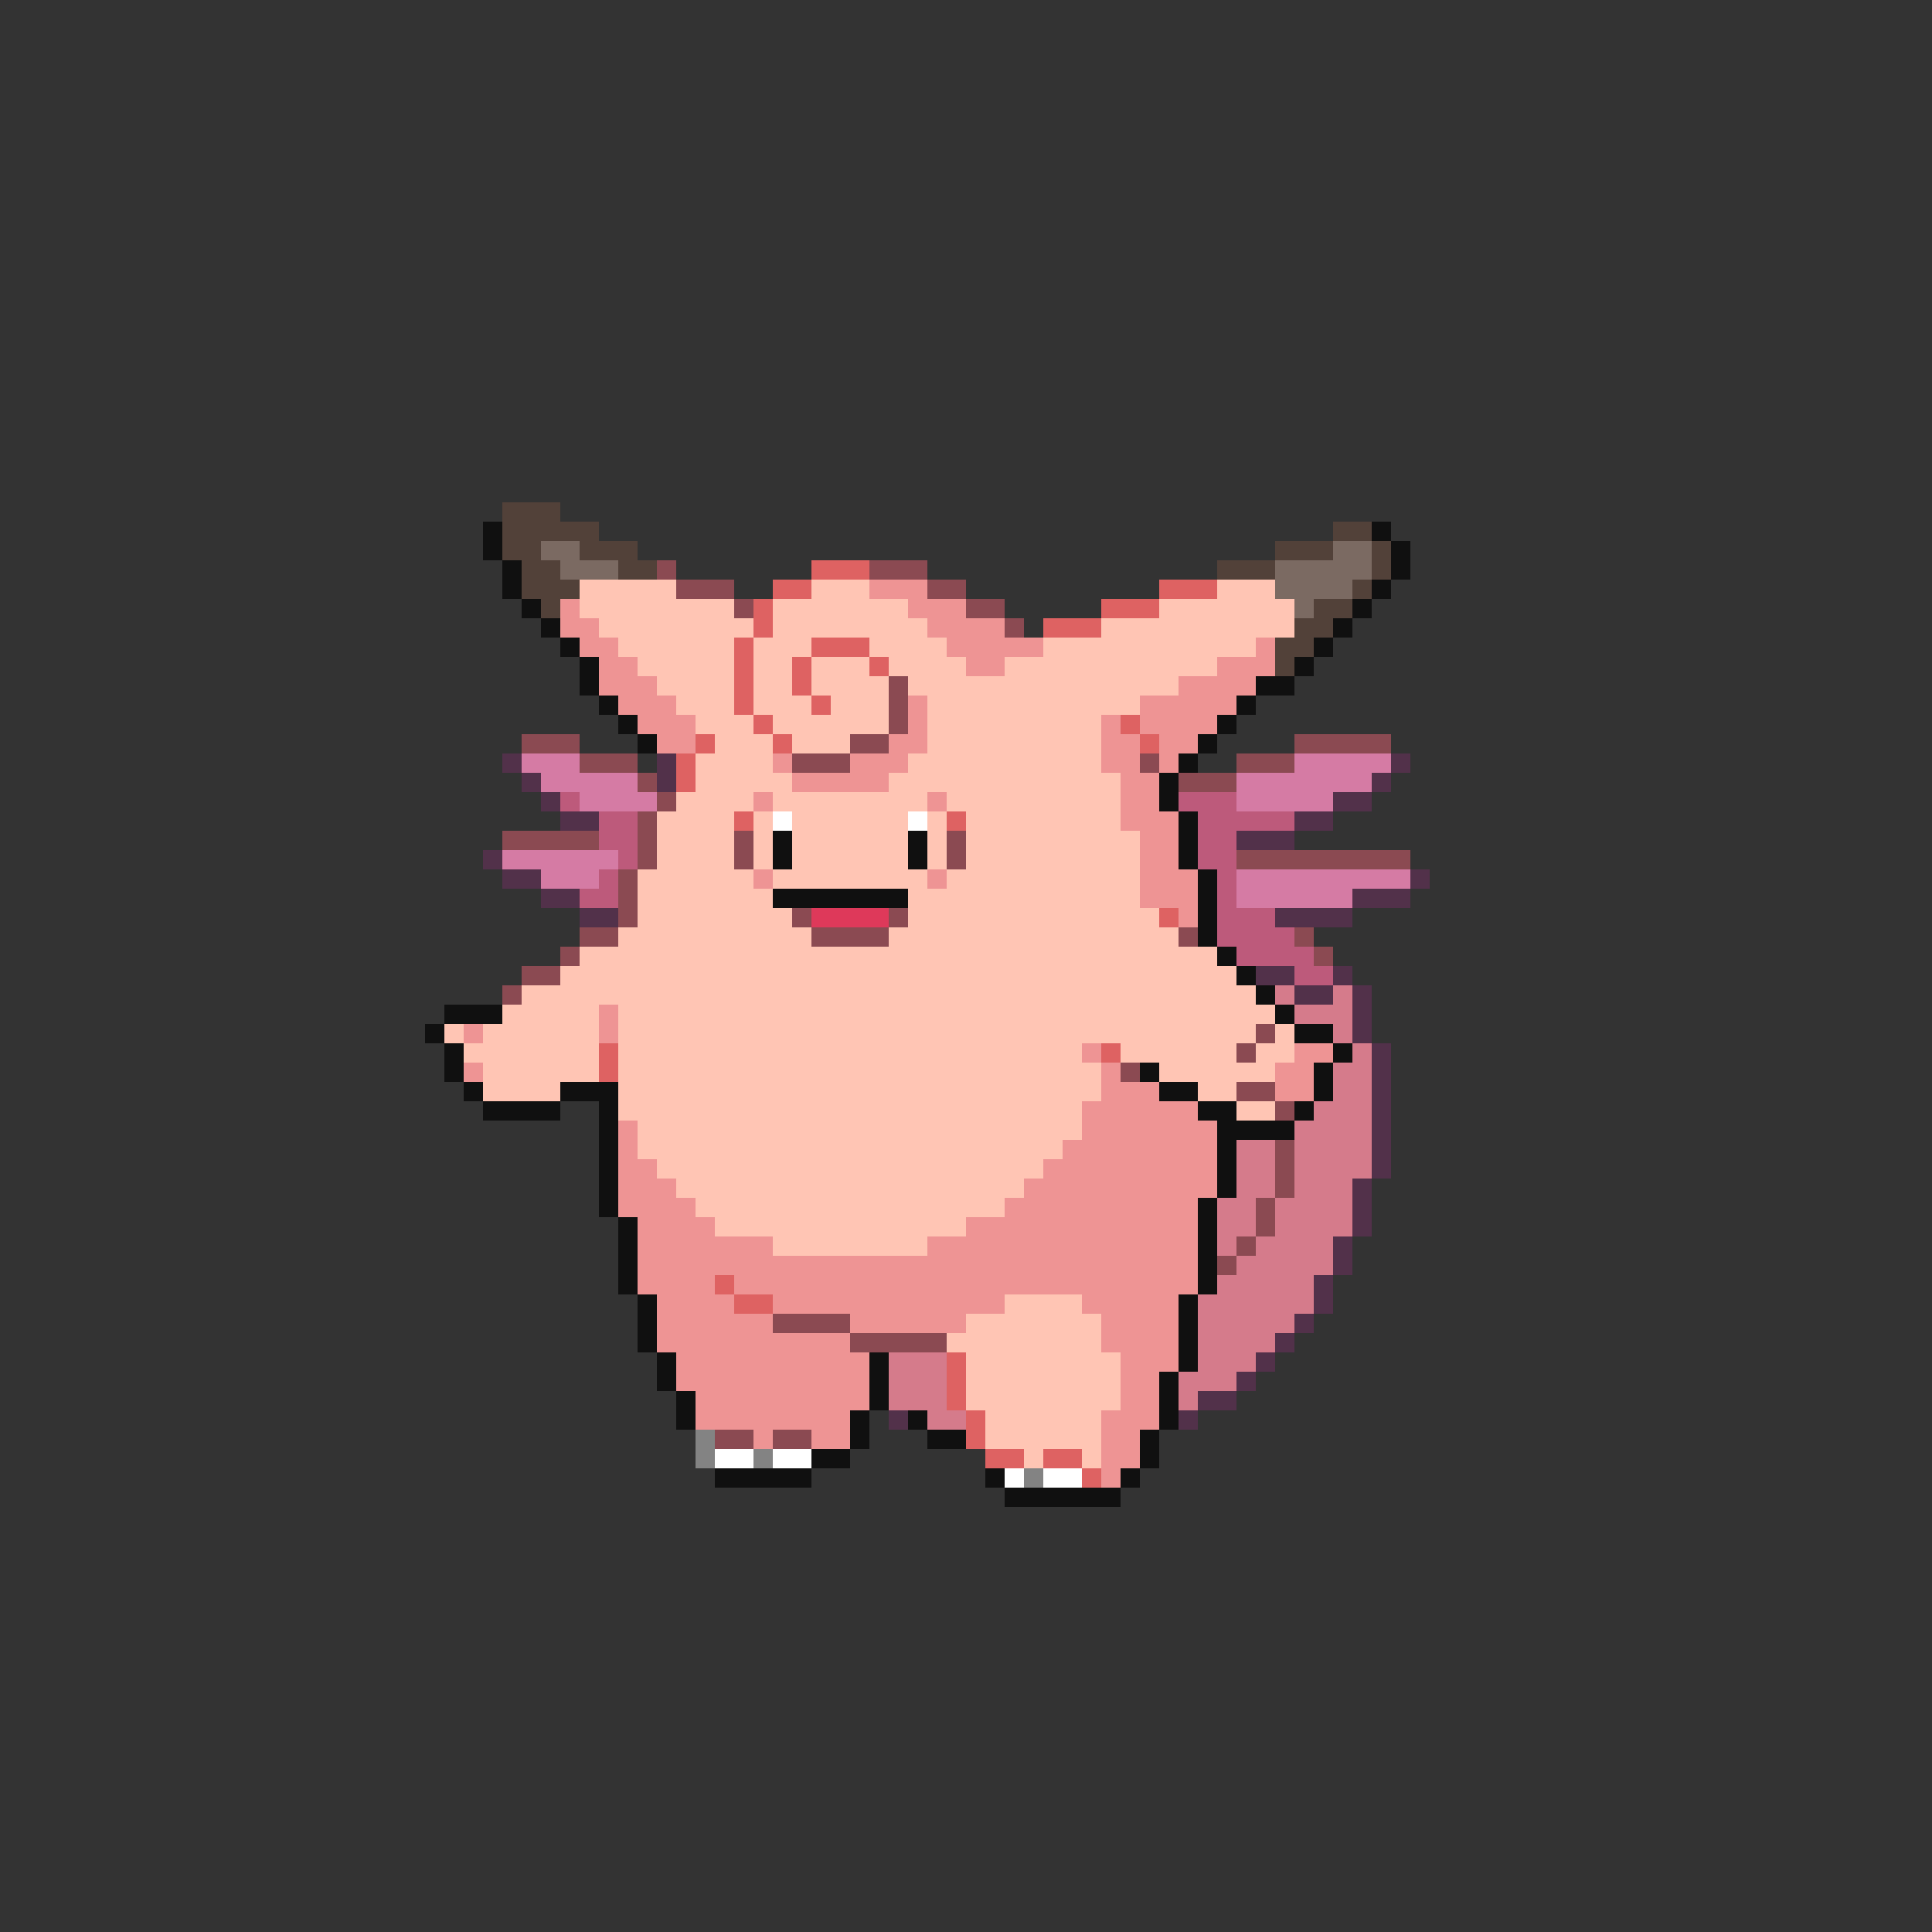<svg width="100" height="100" viewBox="0 0 100 100" fill="none" xmlns="http://www.w3.org/2000/svg">
<rect x="0" y="0" width="100" height="100" fill="#333333" stroke="none"/>
<path fill-rule="evenodd" clip-rule="evenodd" d="M36 74H37V76H36V74ZM39 75H40V76H39V75ZM54 76H53V77H54V76Z" fill="#838383"/>
<path fill-rule="evenodd" clip-rule="evenodd" d="M40 42H41V43H40V42ZM39 75H37V76H39V75ZM40 75V76H42V75H40ZM52 76H53V77H52V76ZM56 76H54V77H56V76ZM48 42H47V43H48V42Z" fill="white"/>
<rect x="42" y="47" width="4" height="1" fill="#DE395A"/>
<path fill-rule="evenodd" clip-rule="evenodd" d="M34 29H35V30H34V29ZM38 31H35V30H38V31ZM38 31H39V32H38V31ZM52 32H53V33H52V32ZM50 31H52V32H50V31ZM48 30H50V31H48V30ZM48 30H45V29H48V30ZM60 39H59V40H60V39ZM61 48H62V49H61V48ZM66 53H65V54H64V55H65V54H66V53ZM59 55H58V56H59V55ZM40 68V69H44V70H49V69H44V68H40ZM37 75V74H39V75H37ZM42 74V75H40V74H42ZM68 48H67V49H68V50H69V49H68V48ZM34 40H33V39H30V38H27V39H30V40H33V41H34V42H33V45H32V48H30V49H29V50H27V51H26V52H27V51H29V50H30V49H32V48H33V45H34V42H35V41H34V40ZM31 43H26V44H31V43ZM38 43H39V45H38V43ZM50 43H49V45H50V43ZM41 47H42V48H41V47ZM46 48V49H42V48H46ZM46 48V47H47V48H46ZM41 39H44V40H41V39ZM46 38H44V39H46V38ZM46 38H47V35H46V38ZM61 40H64V41H61V40ZM67 39H64V40H67V39ZM67 38H72V39H67V38ZM73 44H64V45H73V44ZM66 56V57H64V56H66ZM66 57V58H67V57H66ZM66 59H67V62H66V59ZM65 64V62H66V64H65ZM64 65H65V64H64V65ZM64 65V66H63V65H64Z" fill="#8B4A52"/>
<path fill-rule="evenodd" clip-rule="evenodd" d="M42 29H45V30H42V29ZM40 31V30H42V31H40ZM39 33V31H40V33H39ZM39 37H38V33H39V37ZM40 38H39V37H40V38ZM40 38H41V39H40V38ZM46 34H45V33H42V34H41V36H42V37H43V36H42V34H45V35H46V34ZM58 37H59V38H58V37ZM59 38H60V39H59V38ZM38 42H39V43H38V42ZM49 42H50V43H49V42ZM37 38H36V39H35V41H36V39H37V38ZM37 66H38V67H37V66ZM38 67H40V68H38V67ZM57 76H56V75H54V76H56V77H57V76ZM57 54H58V55H57V54ZM61 47H60V48H61V47ZM31 54H32V56H31V54ZM49 70H50V73H49V70ZM51 75H50V73H51V75ZM51 75H53V76H51V75ZM57 32H54V33H57V32ZM57 31H60V32H57V31ZM63 30H60V31H63V30Z" fill="#DE6262"/>
<path fill-rule="evenodd" clip-rule="evenodd" d="M29 41H30V42H29V41ZM31 42H33V44V45H32V44H31V42ZM32 45V47H31H30V46H31V45H32ZM61 41H64V42H67V43H64V45V47H66V48H67V49H68V50H69V51H68H67V50H66H64V49H63V45H62V43V42H61V41Z" fill="#BD5A7B"/>
<path fill-rule="evenodd" clip-rule="evenodd" d="M30 39H27V40H28V41H30V42H34V41H33V40H30V39ZM32 44H26V45H28V46H31V45H32V44ZM72 39H67V40H64V42H69V41H71V40H72V39ZM70 46V47H64V45H70H73V46H70Z" fill="#D57BA4"/>
<path fill-rule="evenodd" clip-rule="evenodd" d="M26 39H27V40H26V39ZM28 41H27V40H28V41ZM29 42H28V41H29V42ZM29 42H31V43H29V42ZM72 39H73V40H72V39ZM71 41V40H72V41H71ZM69 42V41H71V42H69ZM67 43V42H69V43H67ZM67 43V44H64V43H67ZM74 45H73V46H70V47H66V48H70V47H73V46H74V45ZM69 50H70V51H69V50ZM67 51H69V52H67V51ZM67 51H65V50H67V51ZM71 54H70V51H71V54ZM71 61V54H72V61H71ZM70 64V61H71V64H70ZM69 66V64H70V66H69ZM68 68V66H69V68H68ZM67 69V68H68V69H67ZM66 70V69H67V70H66ZM65 71V70H66V71H65ZM64 72V71H65V72H64ZM62 73V72H64V73H62ZM62 73V74H61V73H62ZM47 73H46V74H47V73ZM26 44H25V45H26V46H28V47H30V48H32V47H30V46H28V45H26V44ZM35 39H34V41H35V39Z" fill="#52314A"/>
<path fill-rule="evenodd" clip-rule="evenodd" d="M29 26H26V28V29H27V30V31H28V32H29V31H30V30H29V29H28V28H29H30V29H32V30H34V29H33V28H31V27H29V26ZM66 29H63V30H66V29ZM69 28V29H66V28H69ZM71 28V27H69V28H71ZM71 30H72V28H71V30ZM70 31H71V30H70V31ZM67 34H68V33H69V32H70V31H68V32H67V33H66V34V35H67V34Z" fill="#524139"/>
<path fill-rule="evenodd" clip-rule="evenodd" d="M30 28H28V29H29V30H32V29H30V28ZM67 32V31H66V29H69V28H70H71V30H70V31H69H68V32H67Z" fill="#7B6A62"/>
<path fill-rule="evenodd" clip-rule="evenodd" d="M69 51H70V54H69V53H67V52H69V51ZM67 52H66V51H67V52ZM64 65V66H63V67H62V71H61V73H62V72H64V71H65V70H66V69H67V68H68V66H69V64H70V61H71V54H70V55H69V57H68V58H67V62H66V59H64V62H63V65H64ZM65 64H66V62H65V64ZM64 64V65H65V64H64ZM49 70H46V73H48V74H50V73H49V70Z" fill="#D57B8B"/>
<path fill-rule="evenodd" clip-rule="evenodd" d="M48 30H45V31H47V32H48V33H49V34H50V35H52V34H54V33H52V32H50V31H48V30ZM47 36H48V38V39H47V40H46V41H41V40H44V39H46V38H47V36ZM41 40H40V39H41V40ZM40 41H39V42H40V41ZM39 45H40V46H39V45ZM31 52H32V54H31V52ZM24 53H25V54H24V53ZM25 55H24V56H25V55ZM48 41H49V42H48V41ZM49 45H48V46H49V45ZM29 31H30V32H31V33H32V34H33V35H34V36H35V37H36V39H35H34V38H33V37H32V36H31V34H30V33H29V31ZM66 33H65V34H64H63V35H62H61V36H60H59V38H58V37H57V40H58V43H59V47H60H61V48H62V45H61V42H60V40H61V39H62V38H63V37H64V36H65V35H66V33ZM60 40H59V38H60V40ZM69 54H67V55H66V57H68V55H69V54ZM57 54H56V55H57V57H56V59H55V60H54V61H53V62H52V63H50V64H48V65H40V64H37V63H36V62H35V61H34V60H33V58H32V63H33V67H34V70H35V72H36V74H37H39V75H40V74H42V75H44V74V73H45V70H44V69H50V68H52V67H56V68H57V70H58V71V73H57V77H58V76H59V74H60V71H61V67H62V65V62H63V58H62V57H60V56H58V55H57V54ZM40 68V69H44V68H40ZM38 67V68H40V67H38ZM38 67V66H37V67H38Z" fill="#EE9494"/>
<path fill-rule="evenodd" clip-rule="evenodd" d="M66 30H63V31H60V32H59H57V33H54V34H52V35H50V34H49V33H48V32H47V31H45V30H42V31H40V33H39V32H38V31H36H35V30H30V32H31V33H32V34H33V35H34V36H35V37H36V38H37V39H36V41H35V42H34V45H33V48H32V49H31H30V50H29V51H27V52H26V53H25V54H24V53H23V54H24V55H25V57H29V56H31V52H32V58H33V59V60H34V61H35V62H36V63H37V64H38H40V65H48V64H50V63H52V62H53V61H54V60H55V59H56V58V57H57V55H56V54H58V55H60V56H62V57H64V58H66V57H64V56H65H66V55H67V53H66V52H65V51H64V50H63V49H62H61V48H60V47H59V46V43H58V40H57V37H59V36H61V35H63V34H65V33H67V31H66V30ZM65 54V53H66V54H65ZM65 54V55H64V54H65ZM39 37H38V33H39V37ZM40 38H39V37H40V38ZM46 35H47V36H48V39H47V40H46V41H41V40H40V39V38H41V39H43H44V38H46V35ZM45 35H46V34H45V33H42V34H41V36H42V37H43V36H42V34H43H45V35ZM48 41V42H47V45H48V46H49V45H50V42H49V41H48ZM49 42V45H48V42H49ZM39 41H40V42H39V41ZM39 45H38V42H39V45ZM40 45H39V46H40V47H41V48H42V49H46V48H47V46H40V45ZM40 45H41V42H40V45ZM49 69H50V68H52V67H56V68H57V70H58V73H57V75V76H56V75H54V76H53V75H51V73H50V70H49V69Z" fill="#FFC5B4"/>
<path fill-rule="evenodd" clip-rule="evenodd" d="M26 27H25V29H26V31H27V32H28V33H29V34H30V36H31V37H32V38H33V39H34V38H33V37H32V36H31V34H30V33H29V32H28V31H27V29H26V27ZM60 40H61V42H60V40ZM62 45H61V42H62V45ZM63 49H62V45H63V49ZM64 50H63V49H64V50ZM65 51H64V50H65V51ZM66 52H65V51H66V52ZM67 53H66V52H67V53ZM69 54H67V53H69V54ZM69 55V54H70V55H69ZM68 57V55H69V57H68ZM67 58V57H68V58H67ZM63 62H64V59H67V58H64V57H63H62V56H60V55H59V56H60V57H62V58H63V62ZM62 67V62H63V67H62ZM61 71V67H62V71H61ZM60 74V71H61V74H60ZM59 76V74H60V76H59ZM58 77V76H59V77H58ZM52 77H58V78H52V77ZM52 77H51V76H52V77ZM62 39V40H61V39H62ZM63 38V39H62V38H63ZM64 37V38H63V37H64ZM65 36V37H64V36H65ZM67 35H65V36H67V35ZM68 34H67V35H68V34ZM69 33H68V34H69V33ZM70 32H69V33H70V32ZM71 31H70V32H71V31ZM72 30V31H71V30H72ZM72 28H73V30H72V28ZM72 28H71V27H72V28ZM41 43H40V45H41V43ZM48 43H47V45H48V43ZM45 73H44V75H42V76H37V77H42V76H44V75H45V73ZM45 73V70H46V73H45ZM35 72H36V74H35V72ZM34 70H35V72H34V70ZM33 67H34V70H33V67ZM32 63H33V67H32V63ZM29 57V56H32V57V63H31V57H29ZM25 57H29V58H25V57ZM24 56H25V57H24V56ZM23 54H24V56H23V54ZM23 53V54H22V53H23ZM23 53V52H26V53H23ZM47 73H48V74H47V73ZM48 74H50V75H48V74ZM47 46H40V47H47V46Z" fill="#101010"/>
</svg>
